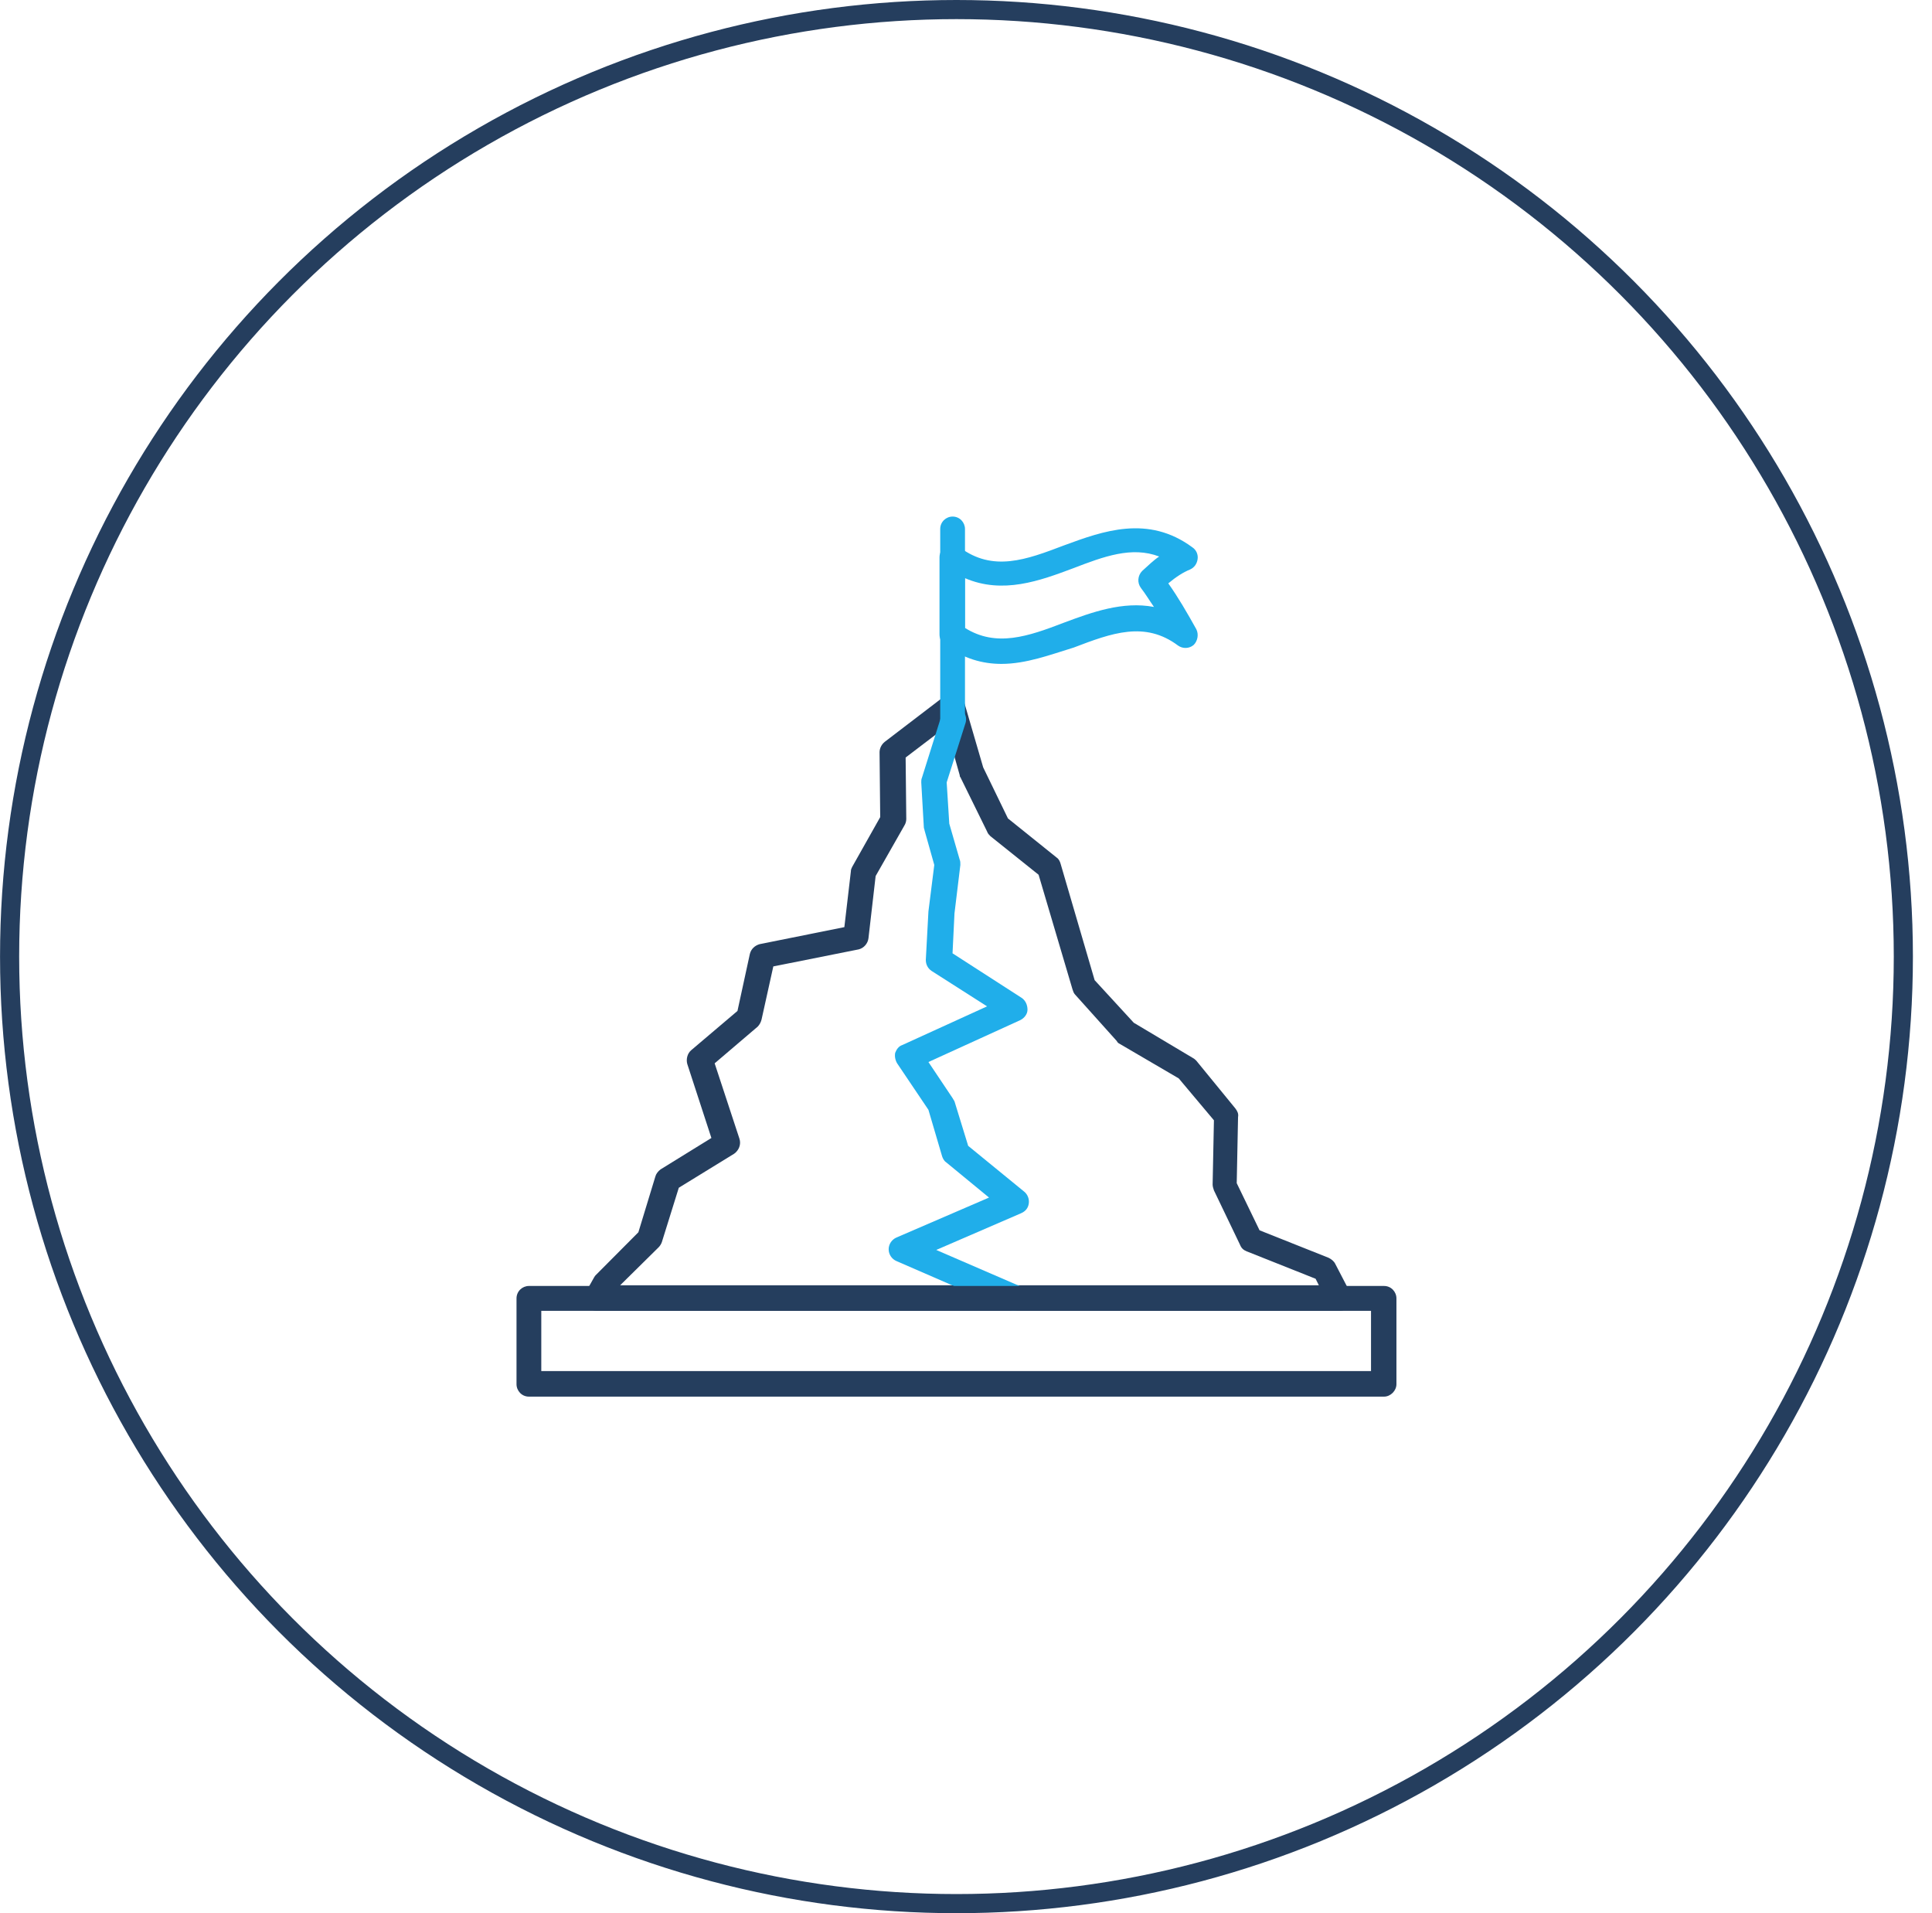 <svg width="101" height="100" viewBox="0 0 101 100" fill="none" xmlns="http://www.w3.org/2000/svg">
<circle cx="50.002" cy="50" r="49.5" stroke="#253E5E"/>
<path d="M70.037 68.516H31.193C30.954 68.516 30.75 68.379 30.613 68.208C30.511 68.003 30.477 67.763 30.613 67.558L31.056 66.771C31.09 66.702 31.125 66.668 31.159 66.634L33.373 64.409L34.259 61.5C34.293 61.363 34.396 61.226 34.532 61.123L37.19 59.481L35.929 55.613C35.861 55.373 35.929 55.066 36.133 54.894L38.553 52.841L39.2 49.863C39.268 49.589 39.473 49.418 39.711 49.35L44.141 48.46L44.481 45.551C44.481 45.448 44.516 45.38 44.55 45.311L46.015 42.71L45.981 39.322C45.981 39.116 46.083 38.911 46.253 38.774L49.388 36.378C49.559 36.241 49.797 36.207 50.002 36.275C50.206 36.344 50.376 36.515 50.41 36.72L51.398 40.109L52.693 42.778L55.249 44.832C55.351 44.9 55.419 45.037 55.453 45.174L57.225 51.232L59.27 53.457L62.37 55.305C62.438 55.339 62.507 55.408 62.541 55.442L64.585 57.941C64.687 58.077 64.756 58.214 64.722 58.385L64.653 61.842L65.846 64.306L69.458 65.744C69.594 65.812 69.73 65.915 69.799 66.052L70.582 67.558C70.684 67.763 70.684 68.003 70.548 68.208C70.48 68.379 70.275 68.516 70.037 68.516ZM32.419 67.181H68.947L68.776 66.839L65.164 65.402C64.994 65.333 64.892 65.231 64.824 65.059L63.461 62.219C63.427 62.116 63.393 62.013 63.393 61.911L63.461 58.556L61.621 56.366L58.52 54.552C58.452 54.518 58.418 54.484 58.384 54.415L56.203 51.985C56.135 51.917 56.101 51.814 56.067 51.711L54.295 45.722L51.773 43.703C51.705 43.634 51.637 43.566 51.603 43.463L50.206 40.622C50.172 40.588 50.172 40.554 50.172 40.52L49.456 37.987L47.344 39.595L47.378 42.813C47.378 42.915 47.344 43.052 47.276 43.155L45.776 45.79L45.401 49.042C45.367 49.316 45.163 49.555 44.89 49.623L40.427 50.513L39.813 53.286C39.779 53.423 39.711 53.559 39.609 53.662L37.36 55.579L38.655 59.515C38.757 59.823 38.621 60.131 38.382 60.302L35.486 62.082L34.6 64.923C34.566 65.025 34.498 65.128 34.43 65.196L32.419 67.181Z" fill="#253E5E"/>
<path d="M49.8 38.26C49.425 38.26 49.152 37.952 49.152 37.61V27.65C49.152 27.274 49.459 27 49.8 27C50.175 27 50.447 27.308 50.447 27.65V37.61C50.447 37.952 50.141 38.26 49.8 38.26Z" fill="#20AEEA"/>
<path d="M52.352 34.701C51.364 34.701 50.376 34.428 49.388 33.709C49.218 33.572 49.115 33.401 49.115 33.161V29.123C49.115 28.883 49.252 28.643 49.49 28.541C49.728 28.438 49.967 28.438 50.172 28.609C51.909 29.91 53.647 29.259 55.623 28.507C57.668 27.754 60.019 26.898 62.336 28.609C62.54 28.746 62.643 28.986 62.608 29.225C62.574 29.465 62.438 29.67 62.2 29.773C61.859 29.91 61.484 30.149 61.075 30.492C61.586 31.21 62.063 32.032 62.54 32.888C62.677 33.161 62.609 33.504 62.404 33.709C62.166 33.914 61.825 33.914 61.586 33.743C59.849 32.443 58.111 33.093 56.134 33.846C54.908 34.222 53.647 34.701 52.352 34.701ZM50.444 32.819C52.08 33.846 53.749 33.264 55.623 32.545C57.089 31.998 58.69 31.416 60.326 31.724C60.087 31.382 59.883 31.039 59.644 30.731C59.44 30.457 59.474 30.081 59.712 29.841C60.019 29.568 60.291 29.294 60.598 29.088C59.167 28.541 57.702 29.088 56.1 29.704C54.363 30.355 52.42 31.073 50.444 30.218V32.819Z" fill="#20AEEA"/>
<path d="M52.965 68.516C52.863 68.516 52.795 68.482 52.693 68.448L46.866 65.915C46.627 65.813 46.457 65.573 46.457 65.299C46.457 65.025 46.627 64.786 46.866 64.683L51.704 62.595L49.456 60.747C49.353 60.679 49.285 60.542 49.251 60.439L48.536 58.009L46.9 55.579C46.798 55.408 46.764 55.203 46.798 55.031C46.866 54.86 46.968 54.689 47.173 54.621L51.602 52.601L48.706 50.753C48.502 50.616 48.399 50.411 48.399 50.171L48.536 47.639L48.842 45.209L48.331 43.395C48.331 43.36 48.297 43.292 48.297 43.258L48.161 40.896C48.161 40.828 48.161 40.725 48.195 40.657L49.217 37.405C49.319 37.063 49.694 36.857 50.035 36.96C50.376 37.063 50.58 37.439 50.478 37.782L49.49 40.896L49.626 43.052L50.171 44.935C50.205 45.003 50.205 45.106 50.205 45.209L49.898 47.741L49.796 49.829L53.408 52.156C53.613 52.293 53.715 52.533 53.715 52.773C53.715 53.012 53.544 53.217 53.34 53.32L48.536 55.511L49.796 57.393C49.83 57.462 49.864 57.496 49.898 57.564L50.614 59.892L53.544 62.287C53.715 62.424 53.817 62.664 53.783 62.903C53.749 63.143 53.613 63.314 53.374 63.417L48.944 65.333L53.374 67.25C53.715 67.387 53.851 67.798 53.715 68.106C53.476 68.345 53.238 68.516 52.965 68.516Z" fill="#20AEEA"/>
<path d="M72.355 73H27.649C27.275 73 27.002 72.692 27.002 72.35V67.866C27.002 67.49 27.309 67.216 27.649 67.216H72.355C72.729 67.216 73.002 67.524 73.002 67.866V72.35C73.002 72.692 72.695 73 72.355 73ZM28.297 71.665H71.673V68.516H28.297V71.665Z" fill="#253E5E"/>
</svg>
